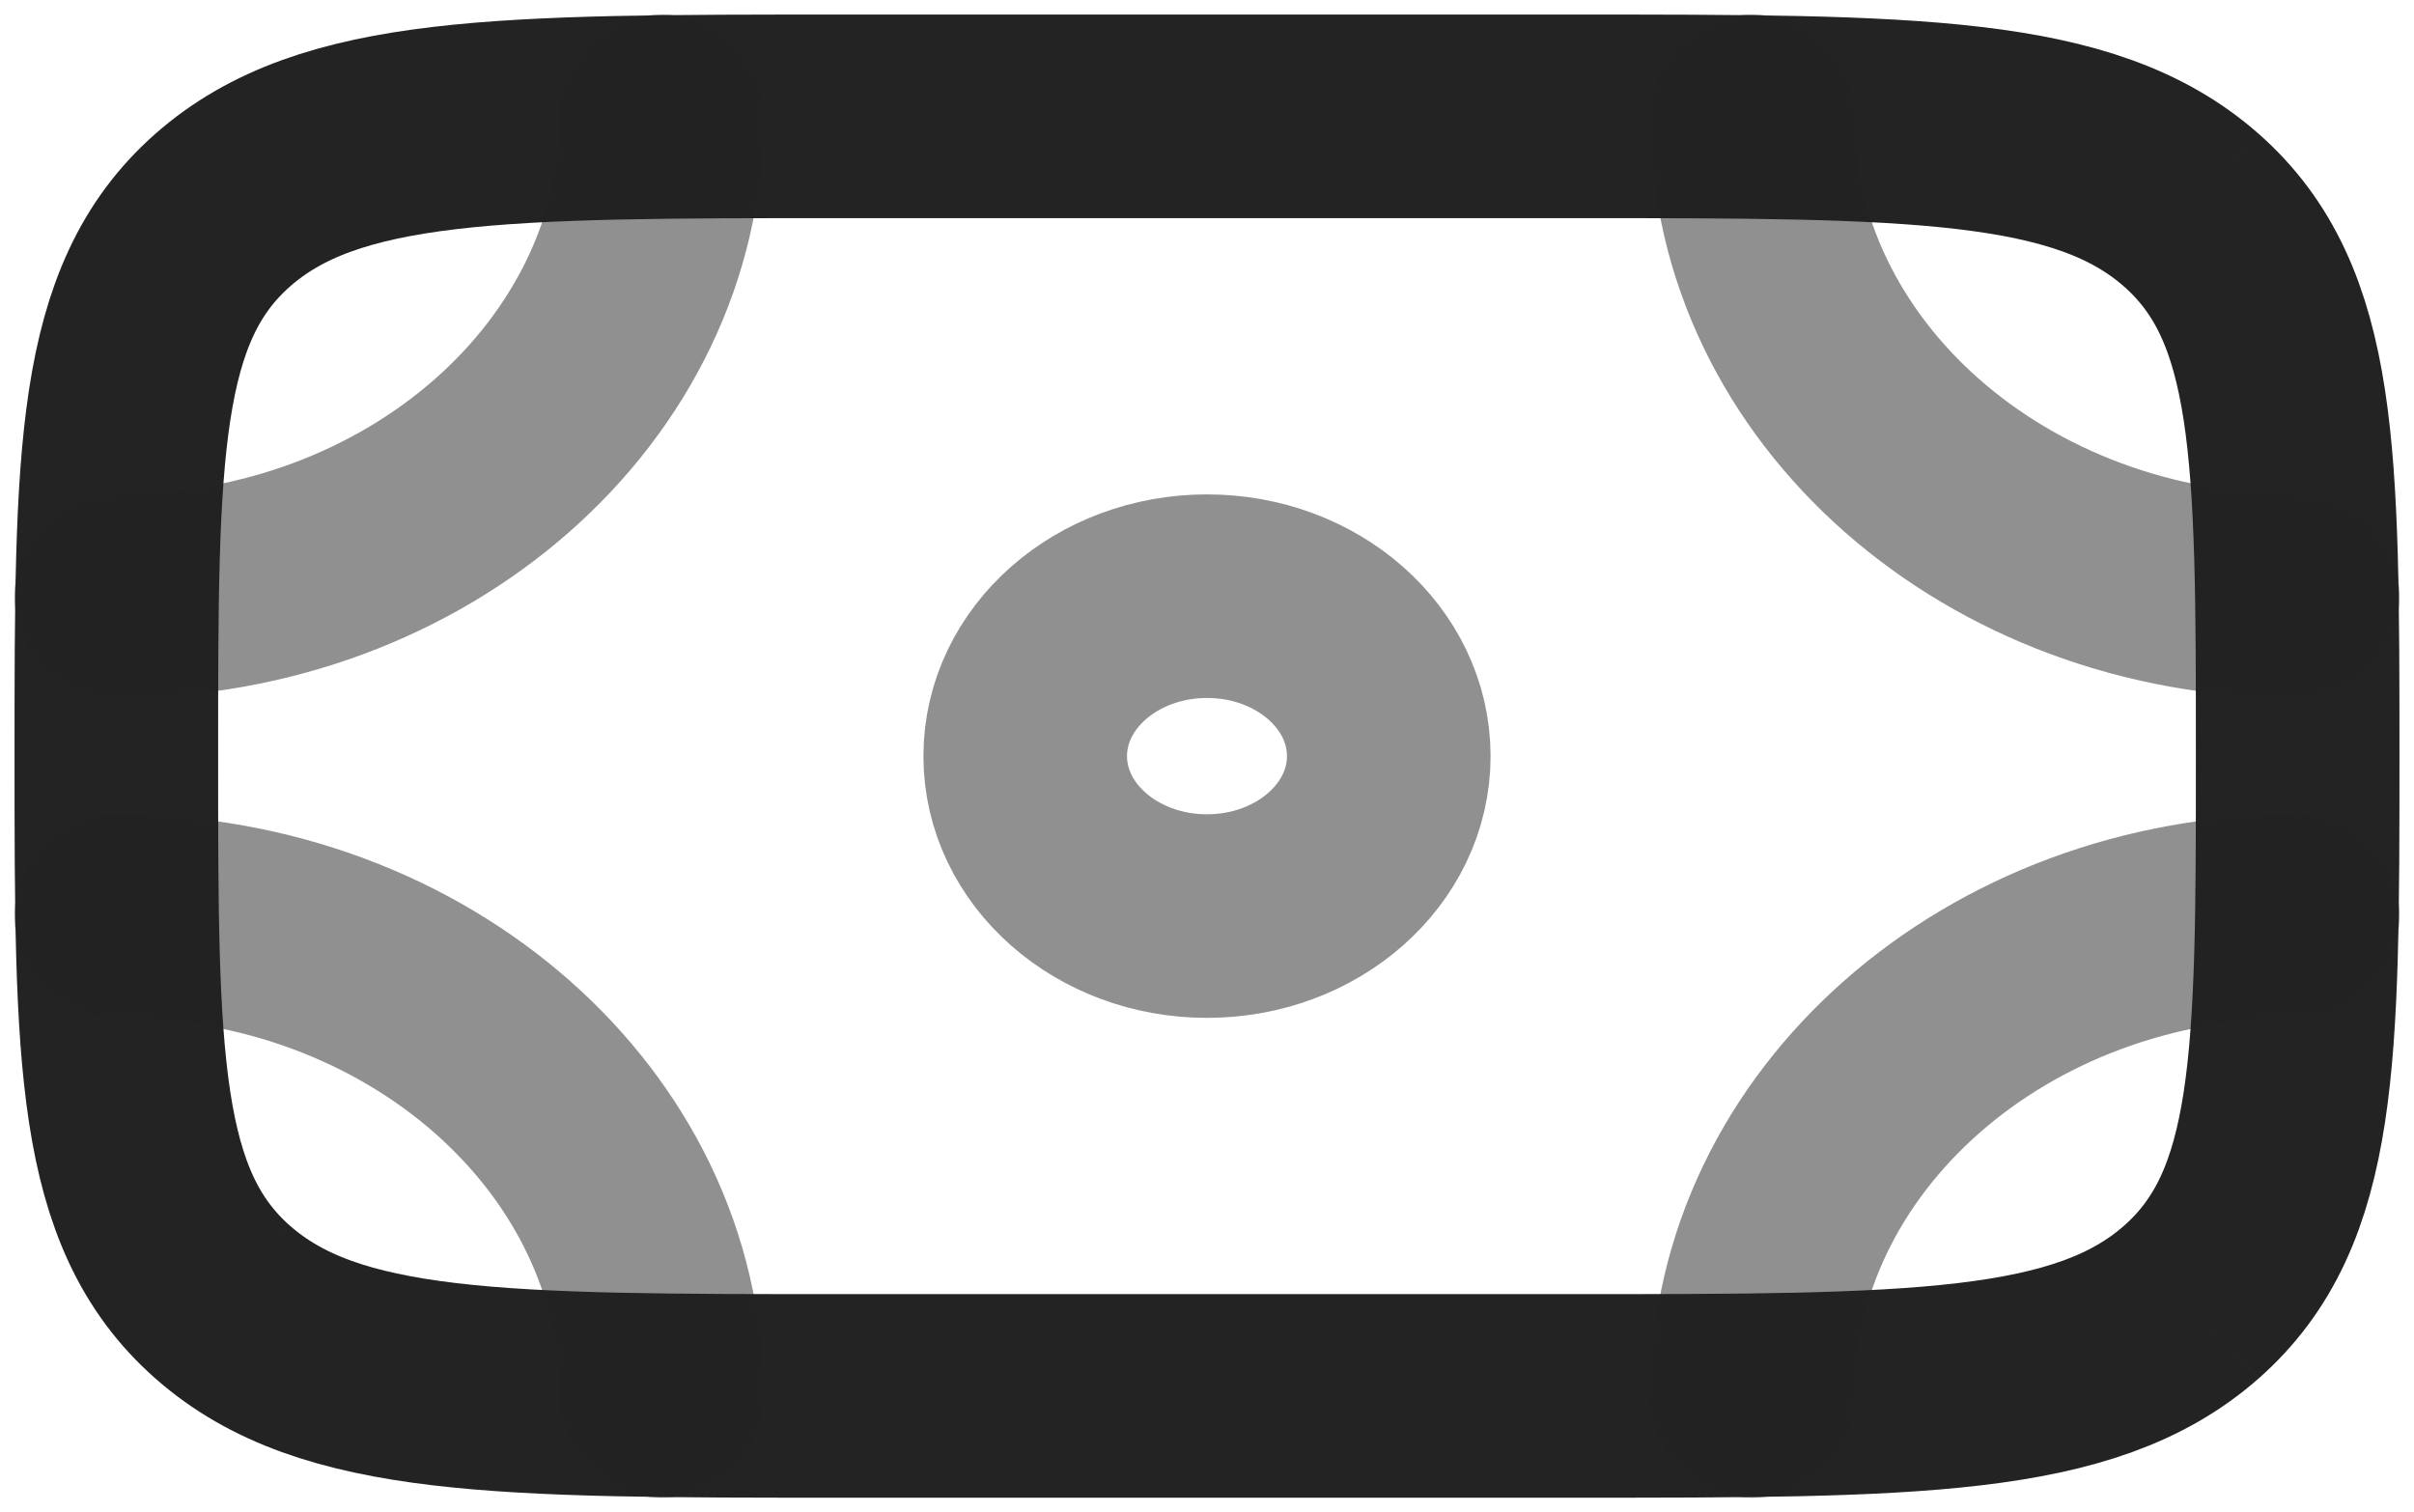 <svg width="83" height="52" viewBox="0 0 83 52" fill="none" xmlns="http://www.w3.org/2000/svg">
<path d="M75.339 44.778C79 41.556 79 36.371 79 26C79 15.629 79 10.444 75.339 7.222M75.339 44.778C71.677 48 65.785 48 54 48H29C17.215 48 11.322 48 7.661 44.778M75.339 7.222C71.677 4 65.785 4 54 4H29C17.215 4 11.322 4 7.661 7.222M7.661 7.222C4 10.444 4 15.629 4 26C4 36.371 4 41.556 7.661 44.778" stroke="#232323" stroke-width="7"/>
<path opacity="0.5" d="M47.75 26C47.75 29.038 44.952 31.5 41.5 31.5C38.048 31.5 35.25 29.038 35.25 26C35.25 22.962 38.048 20.5 41.5 20.5C44.952 20.5 47.75 22.962 47.75 26Z" stroke="#232323" stroke-width="7"/>
<path opacity="0.5" d="M79 20.5C68.644 20.5 60.25 13.113 60.25 4" stroke="#232323" stroke-width="7" stroke-linecap="round"/>
<path opacity="0.5" d="M79 31.5C68.644 31.5 60.25 38.887 60.25 48" stroke="#232323" stroke-width="7" stroke-linecap="round"/>
<path opacity="0.5" d="M4 20.5C14.355 20.5 22.75 13.113 22.75 4" stroke="#232323" stroke-width="7" stroke-linecap="round"/>
<path opacity="0.5" d="M4 31.5C14.355 31.5 22.75 38.887 22.75 48" stroke="#232323" stroke-width="7" stroke-linecap="round"/>
</svg>
